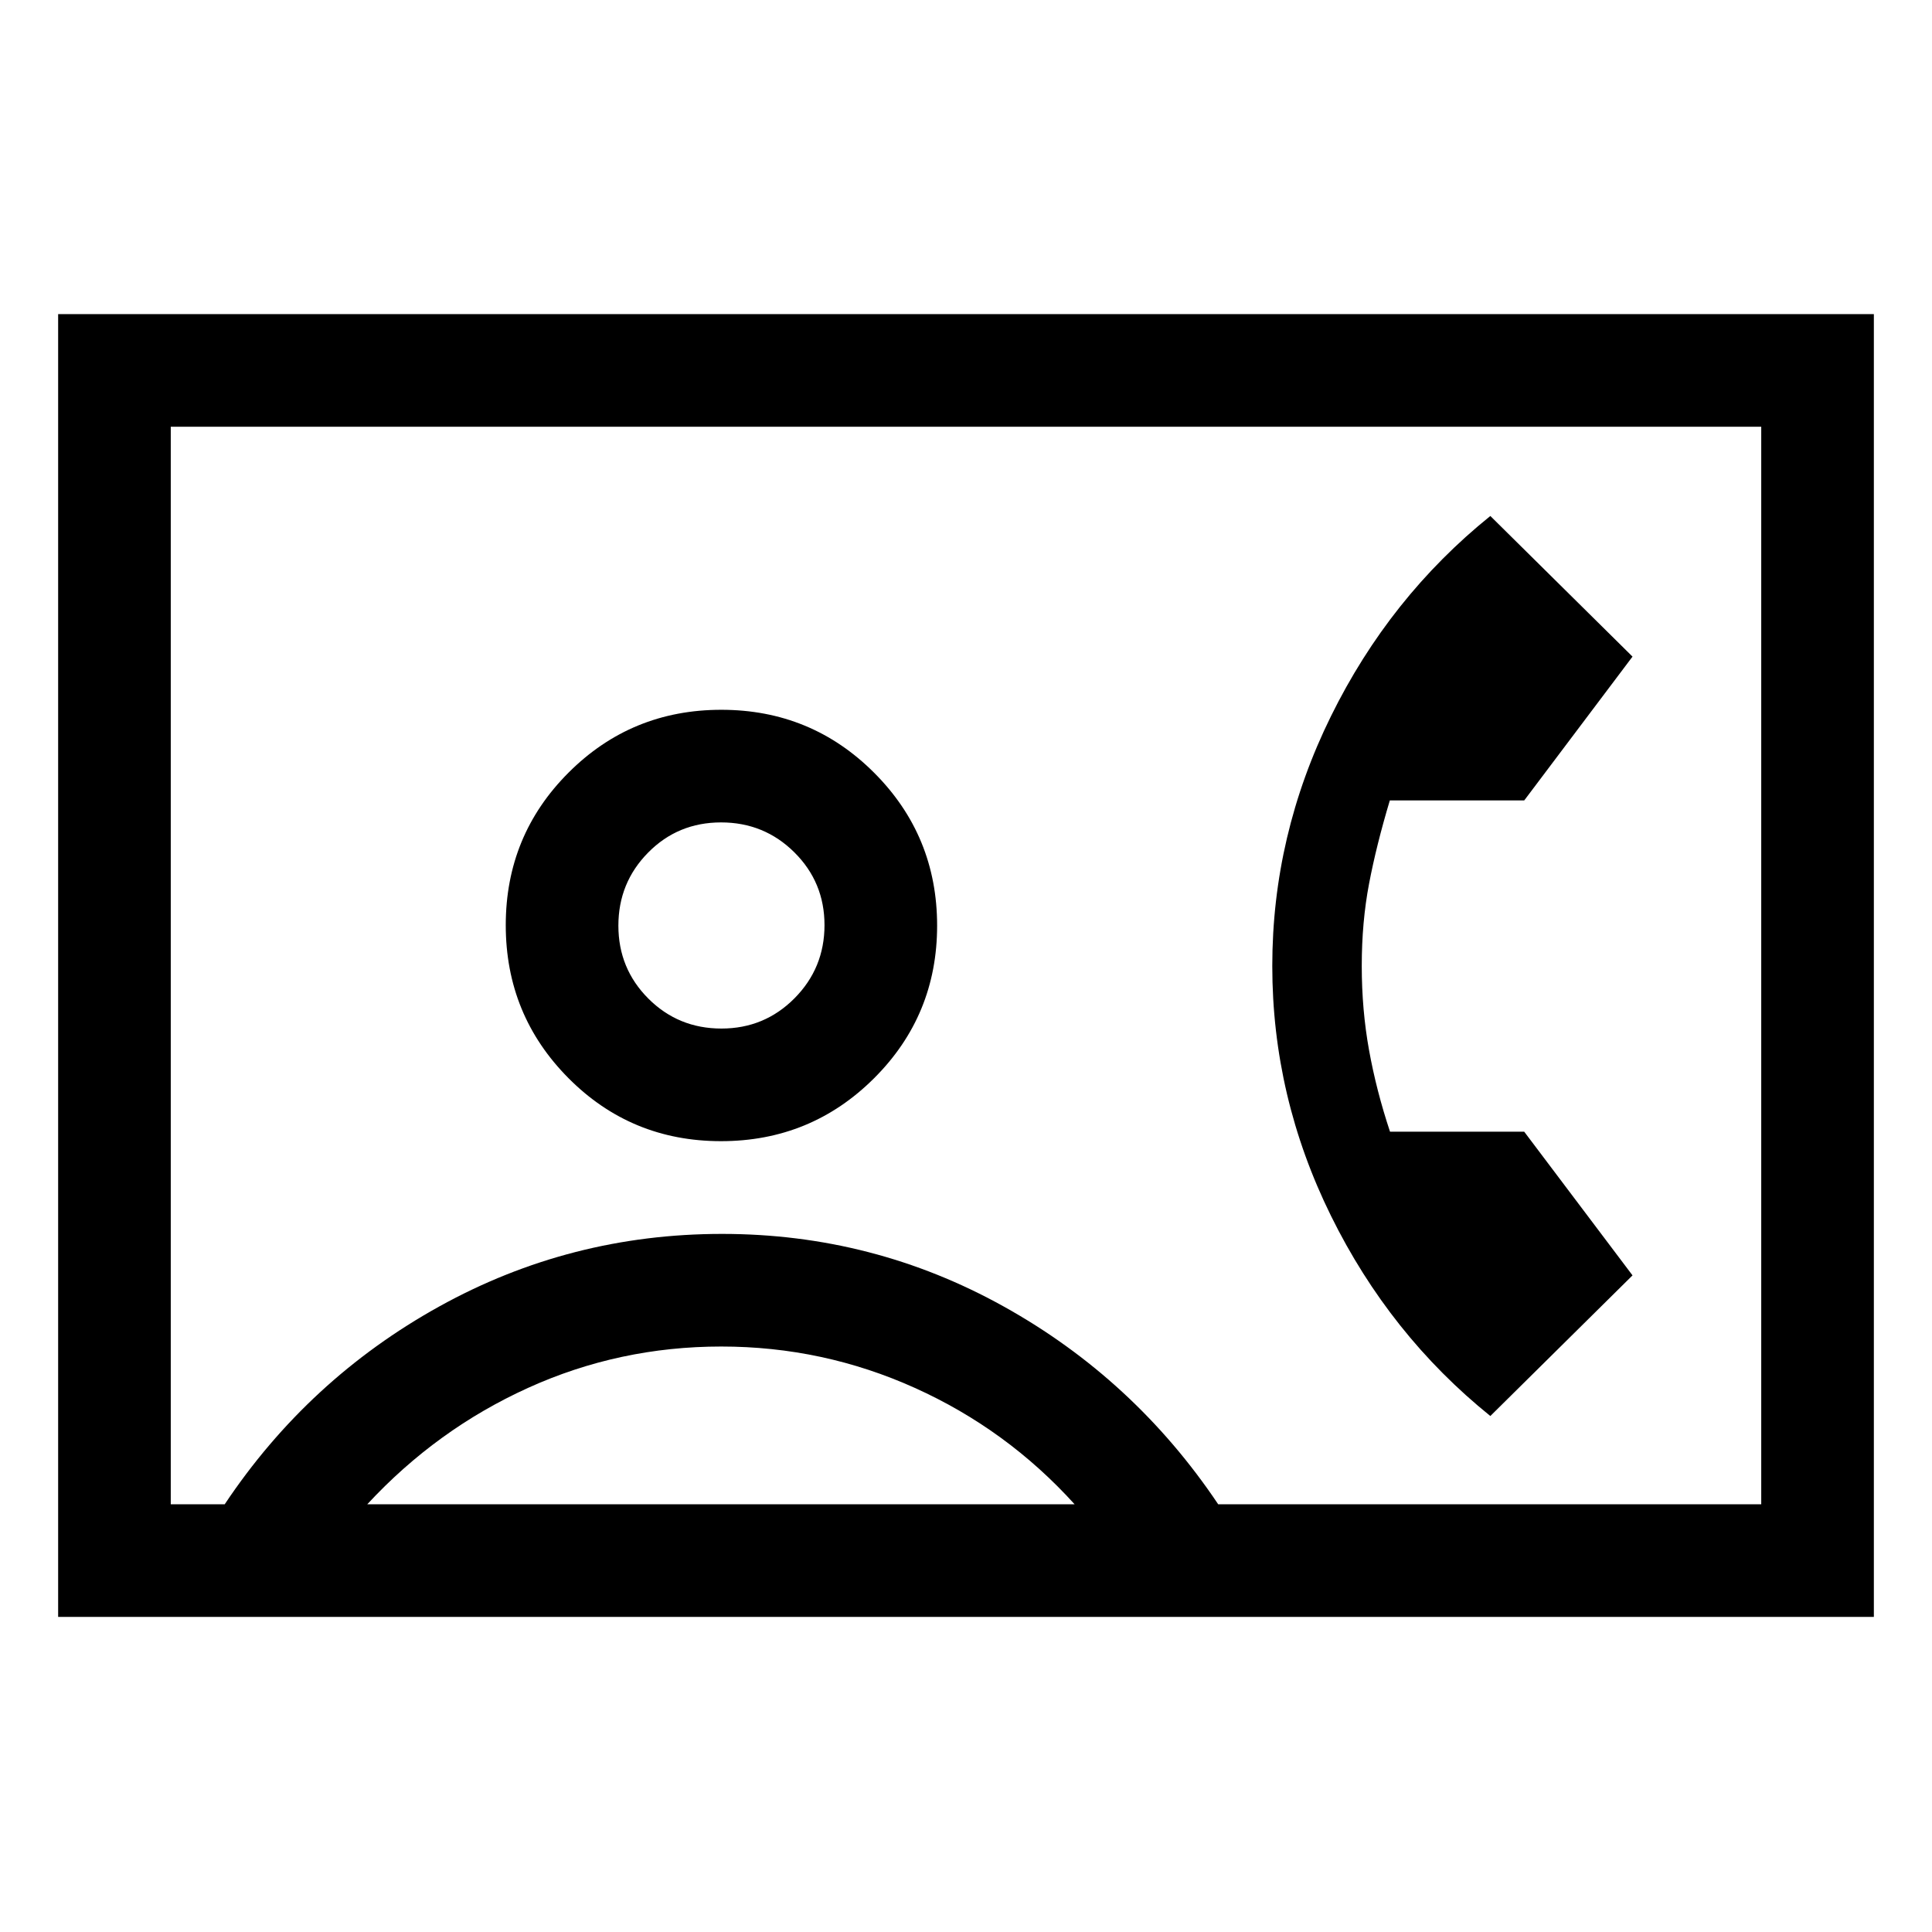 <svg xmlns="http://www.w3.org/2000/svg" height="24" viewBox="0 -960 960 960" width="24"><path d="m740.54-256.39 70.65-69.88-53.83-71.41h-66.67q-6.78-20.38-10.41-40.47-3.63-20.08-3.63-41.89 0-21.81 3.63-40.85 3.62-19.03 10.32-41.38h66.78l53.81-71.46-70.65-69.88q-50.04 40.34-79.19 99.48Q632.19-545 632.19-480t29.16 124.13q29.15 59.14 79.19 99.48ZM28.89-156.58v-647.34h902.22v647.34H28.89Zm576.42-55.96h269.84v-535.42H84.85v535.42h26.81q41.5-62.19 106.58-98.27 65.09-36.07 140.55-36.07 75.09 0 139.92 36.05 64.84 36.05 106.6 98.29ZM358.26-392.96q44.69 0 76.04-31.24 31.35-31.24 31.35-75.86 0-44.63-31.27-75.94-31.28-31.31-75.97-31.31-44.68 0-75.89 31.21t-31.21 75.8q0 44.66 31.14 76 31.13 31.34 75.81 31.34ZM182.5-212.54h351.46q-33.71-37.24-79.36-57.81-45.64-20.57-96.21-20.57-50.7 0-96.04 20.57-45.35 20.58-79.85 57.81Zm175.98-236.38q-21.44 0-36.33-14.9-14.88-14.91-14.88-36.24 0-21.32 14.79-36.3 14.79-14.99 36.23-14.99 21.44 0 36.42 14.87t14.98 36.15q0 21.36-14.92 36.39-14.93 15.02-36.29 15.02ZM480-480.5Z"/></svg>